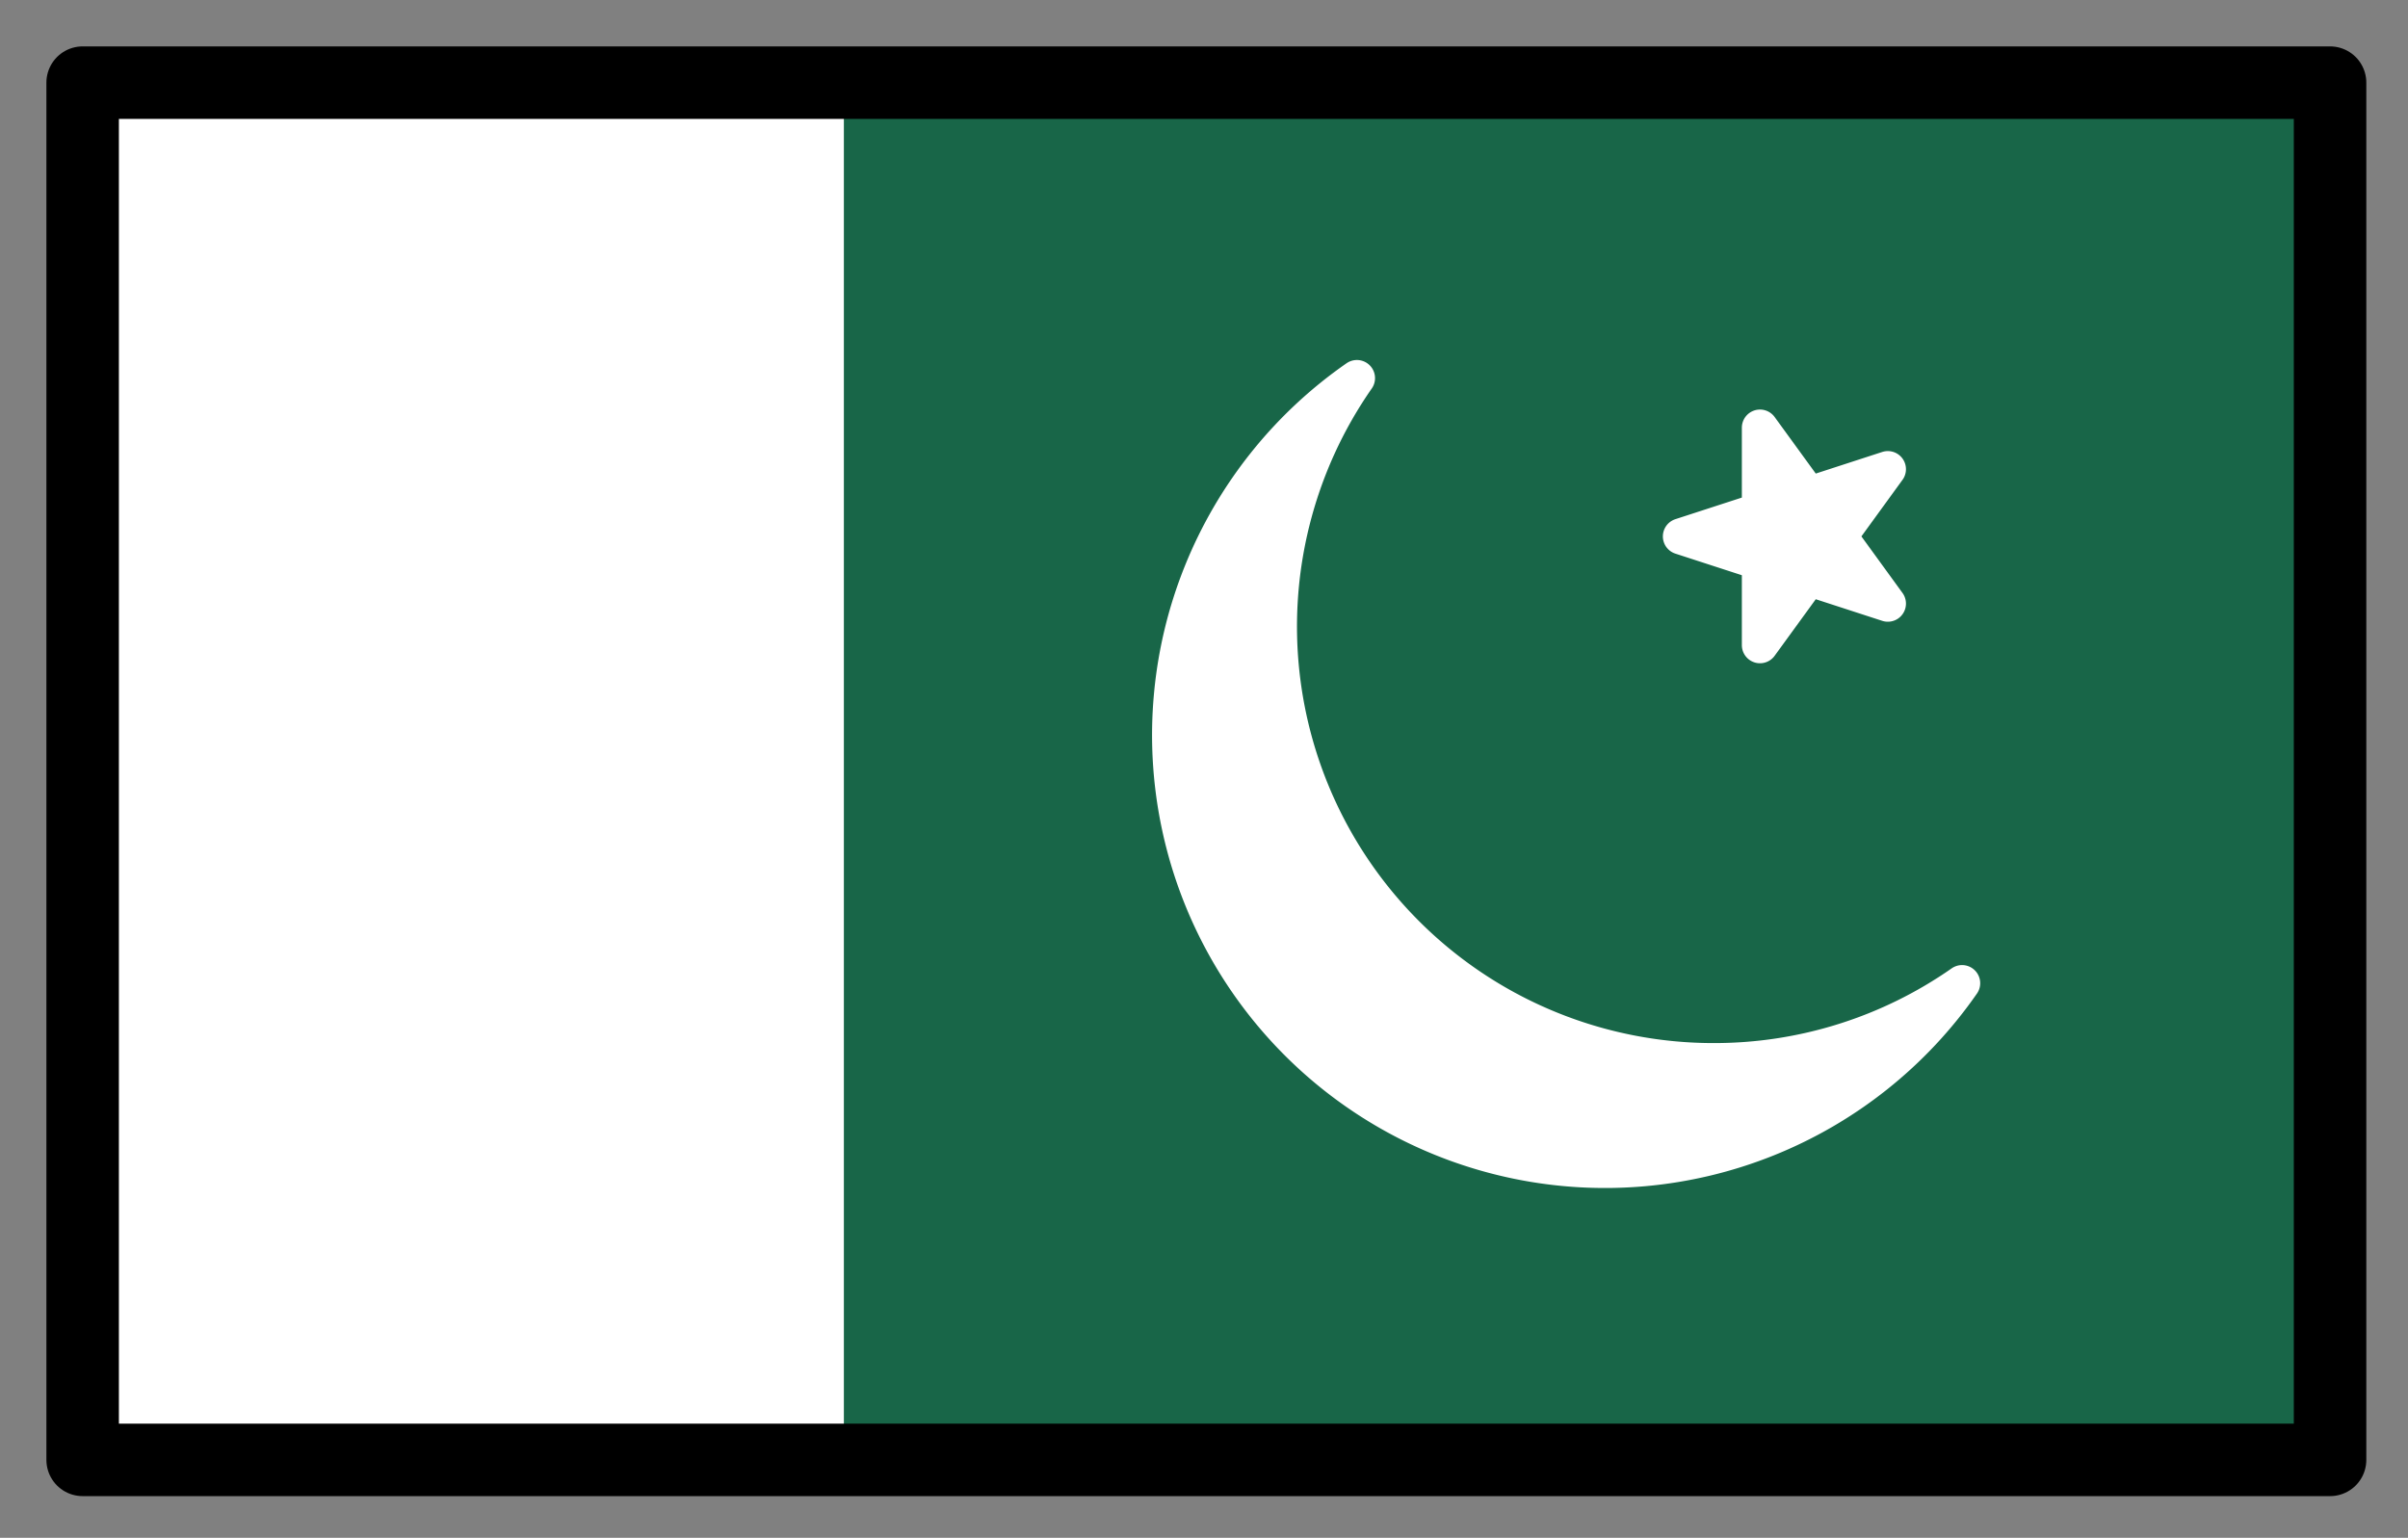 <svg xmlns="http://www.w3.org/2000/svg" role="img" viewBox="2.72 14.72 66.43 42.43"><rect x="2.72" y="14.72" width="66.43" height="42.43" fill="#808080" stroke="none"/><title>1F1F5-1F1F0.svg</title><path fill="#186648" d="M5 17h62v38H5z"/><path fill="#fff" d="M5 17h21v38H5z"/><path fill="#fff" stroke="#fff" stroke-linecap="round" stroke-linejoin="round" d="M50 44a11.992 11.992 0 0 1-9.847-18.847 11.995 11.995 0 1 0 16.695 16.695A11.936 11.936 0 0 1 50 44zm3.453-14.48l1.347-1.854-2.179.708-1.348-1.854v2.292l-2.179.708 2.179.708v2.292l1.348-1.854 2.179.708-1.347-1.854z"/><g><path fill="none" stroke="#000" stroke-linecap="round" stroke-linejoin="round" stroke-width="2" d="M5 17h62v38H5z"/></g></svg>